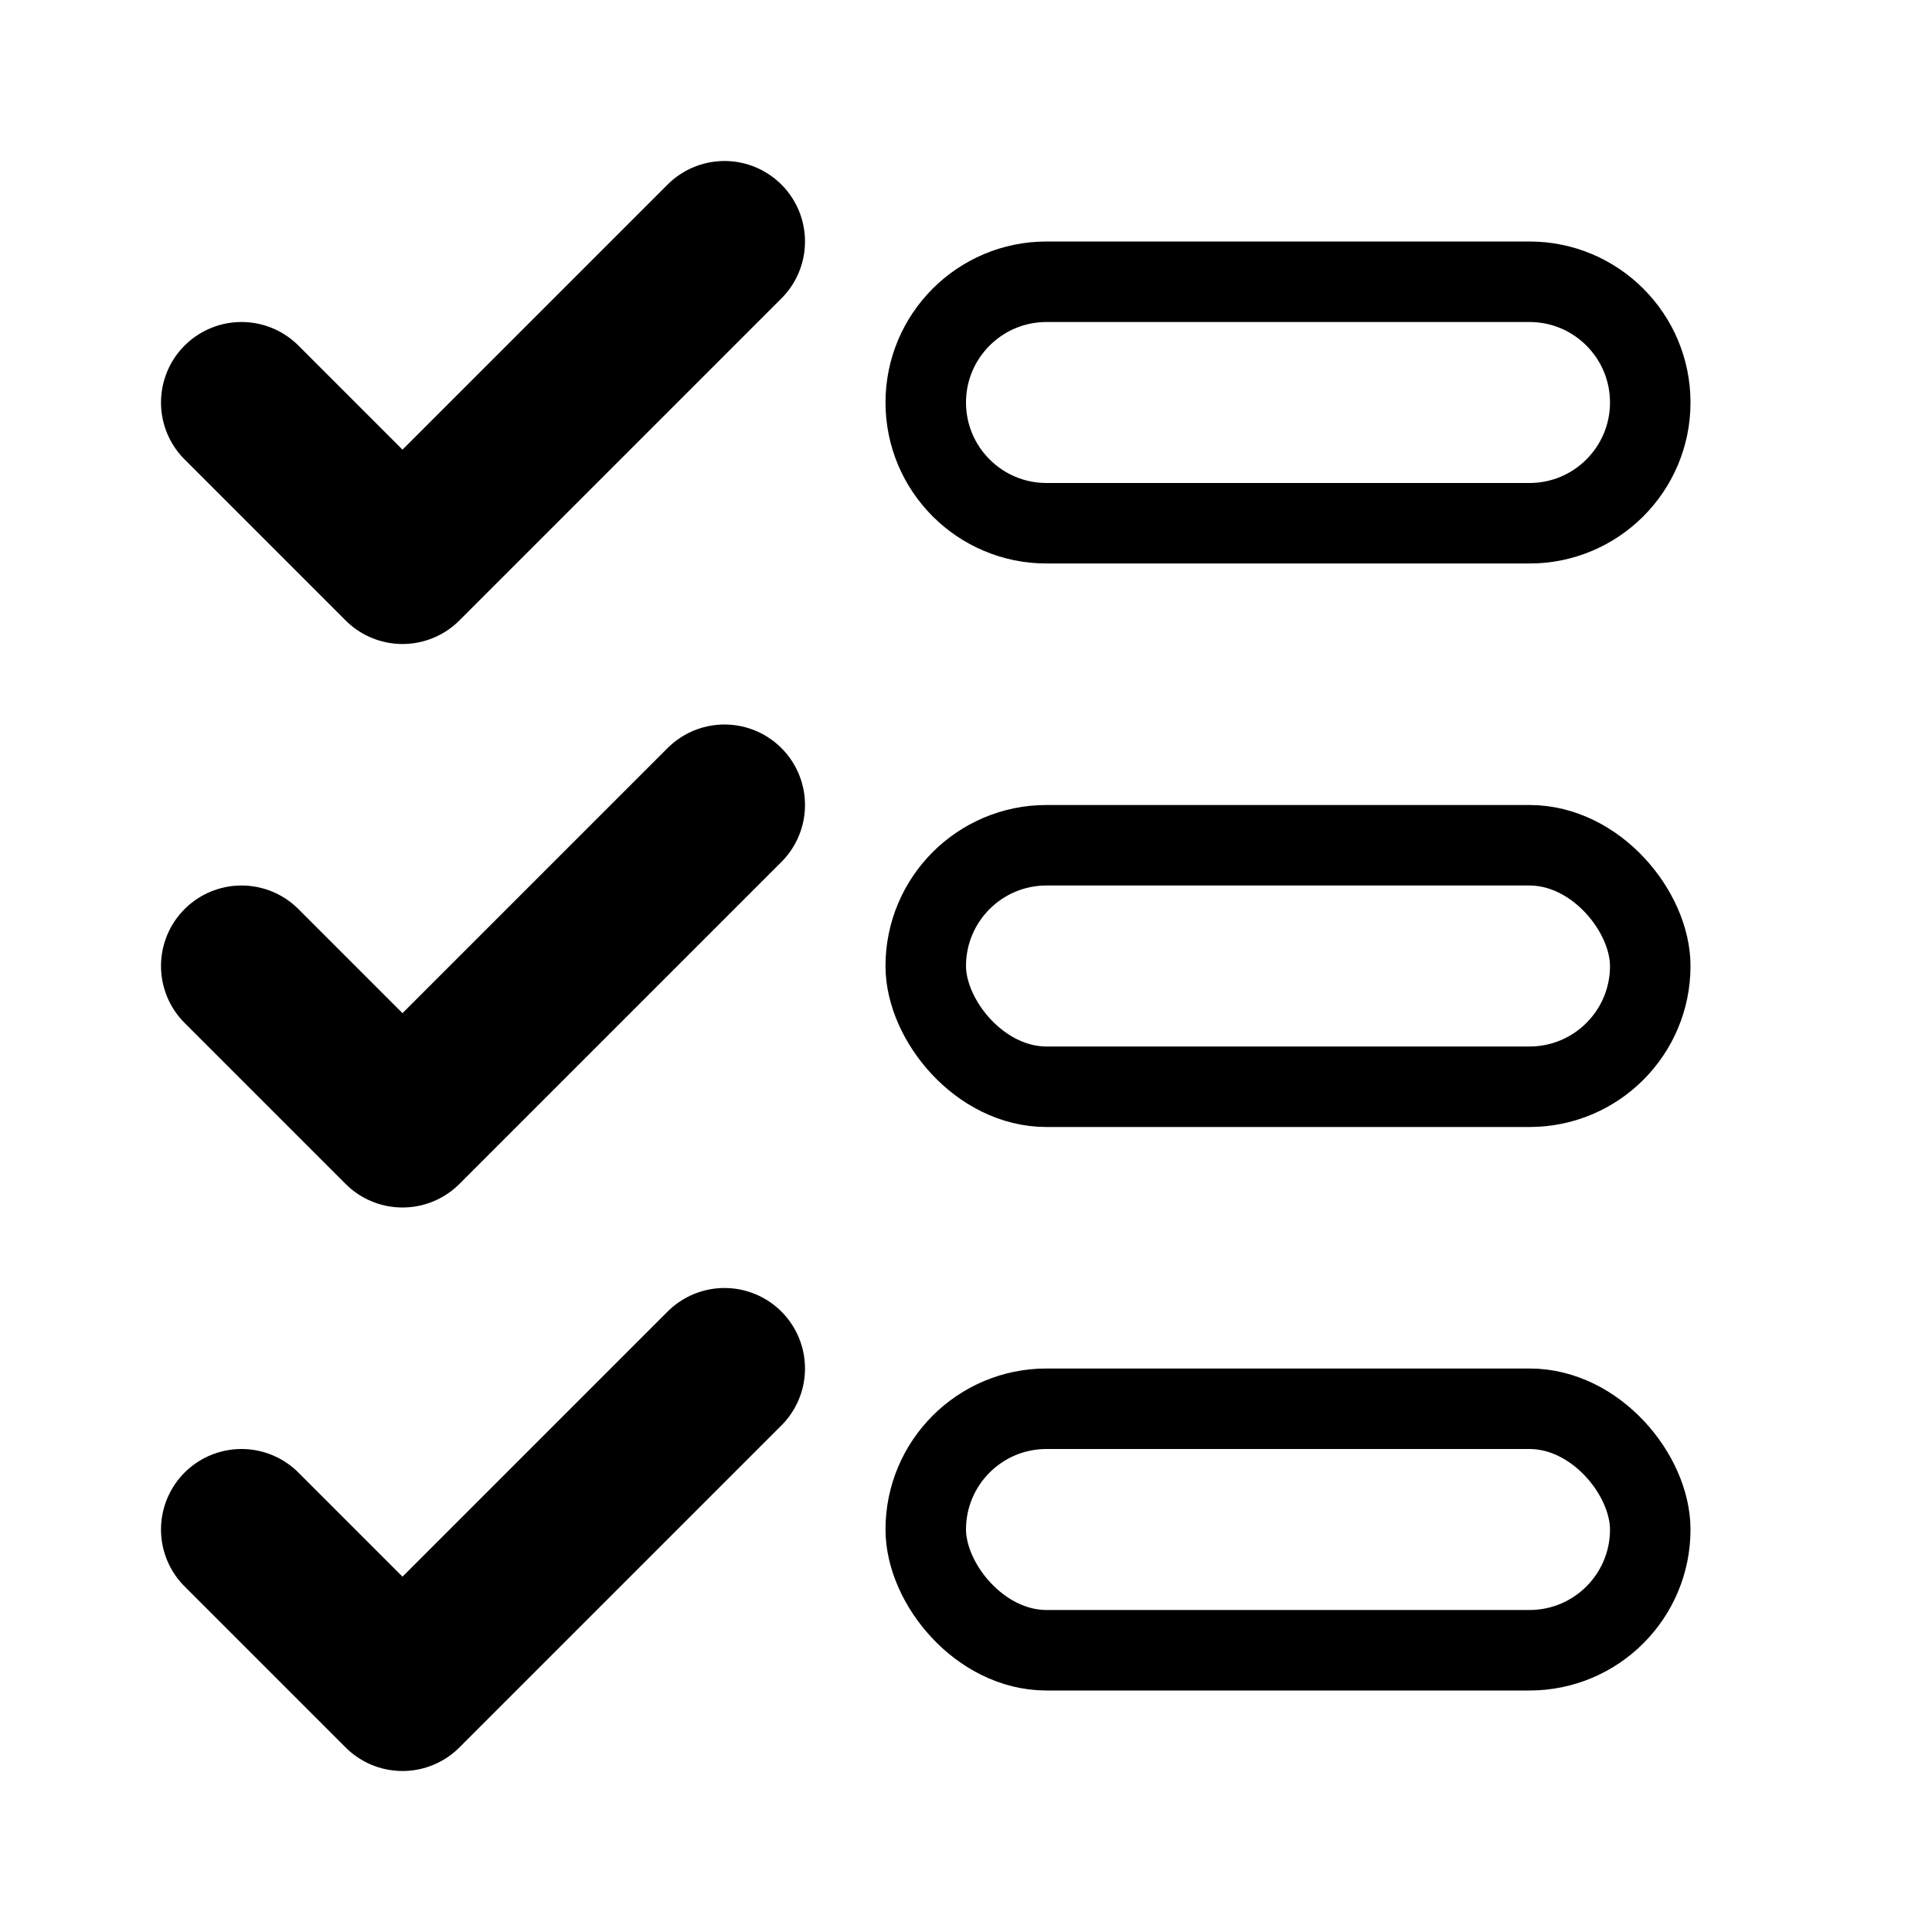 <svg xmlns="http://www.w3.org/2000/svg" xmlns:xlink="http://www.w3.org/1999/xlink" aria-hidden="true" role="img" class="iconify iconify--line-md" width="1em" height="1em" preserveAspectRatio="xMidYMid meet" viewBox="0 0 24 24" data-icon="line-md:check-list-3"><g fill="none" stroke="currentColor" stroke-linecap="round"><path stroke-linejoin="round" stroke-width="2" d="M3 5L5 7L9 3" class="il-md-length-15 il-md-duration-2 il-md-delay-0"></path><path d="M13 3.5H19C19.828 3.5 20.5 4.172 20.5 5C20.5 5.828 19.828 6.5 19 6.5H13C12.172 6.5 11.5 5.828 11.5 5C11.5 4.172 12.172 3.5 13 3.5Z" class="il-md-length-25 il-md-duration-2 il-md-delay-0"></path><path stroke-linejoin="round" stroke-width="2" d="M3 12L5 14L9 10" class="il-md-length-15 il-md-duration-2 il-md-delay-2"></path><rect width="9" height="3" x="11.5" y="10.5" class="il-md-length-25 il-md-duration-2 il-md-delay-2" rx="1.5"></rect><path stroke-linejoin="round" stroke-width="2" d="M3 19L5 21L9 17" class="il-md-length-15 il-md-duration-2 il-md-delay-4"></path><rect width="9" height="3" x="11.5" y="17.5" class="il-md-length-25 il-md-duration-2 il-md-delay-4" rx="1.5"></rect></g></svg>